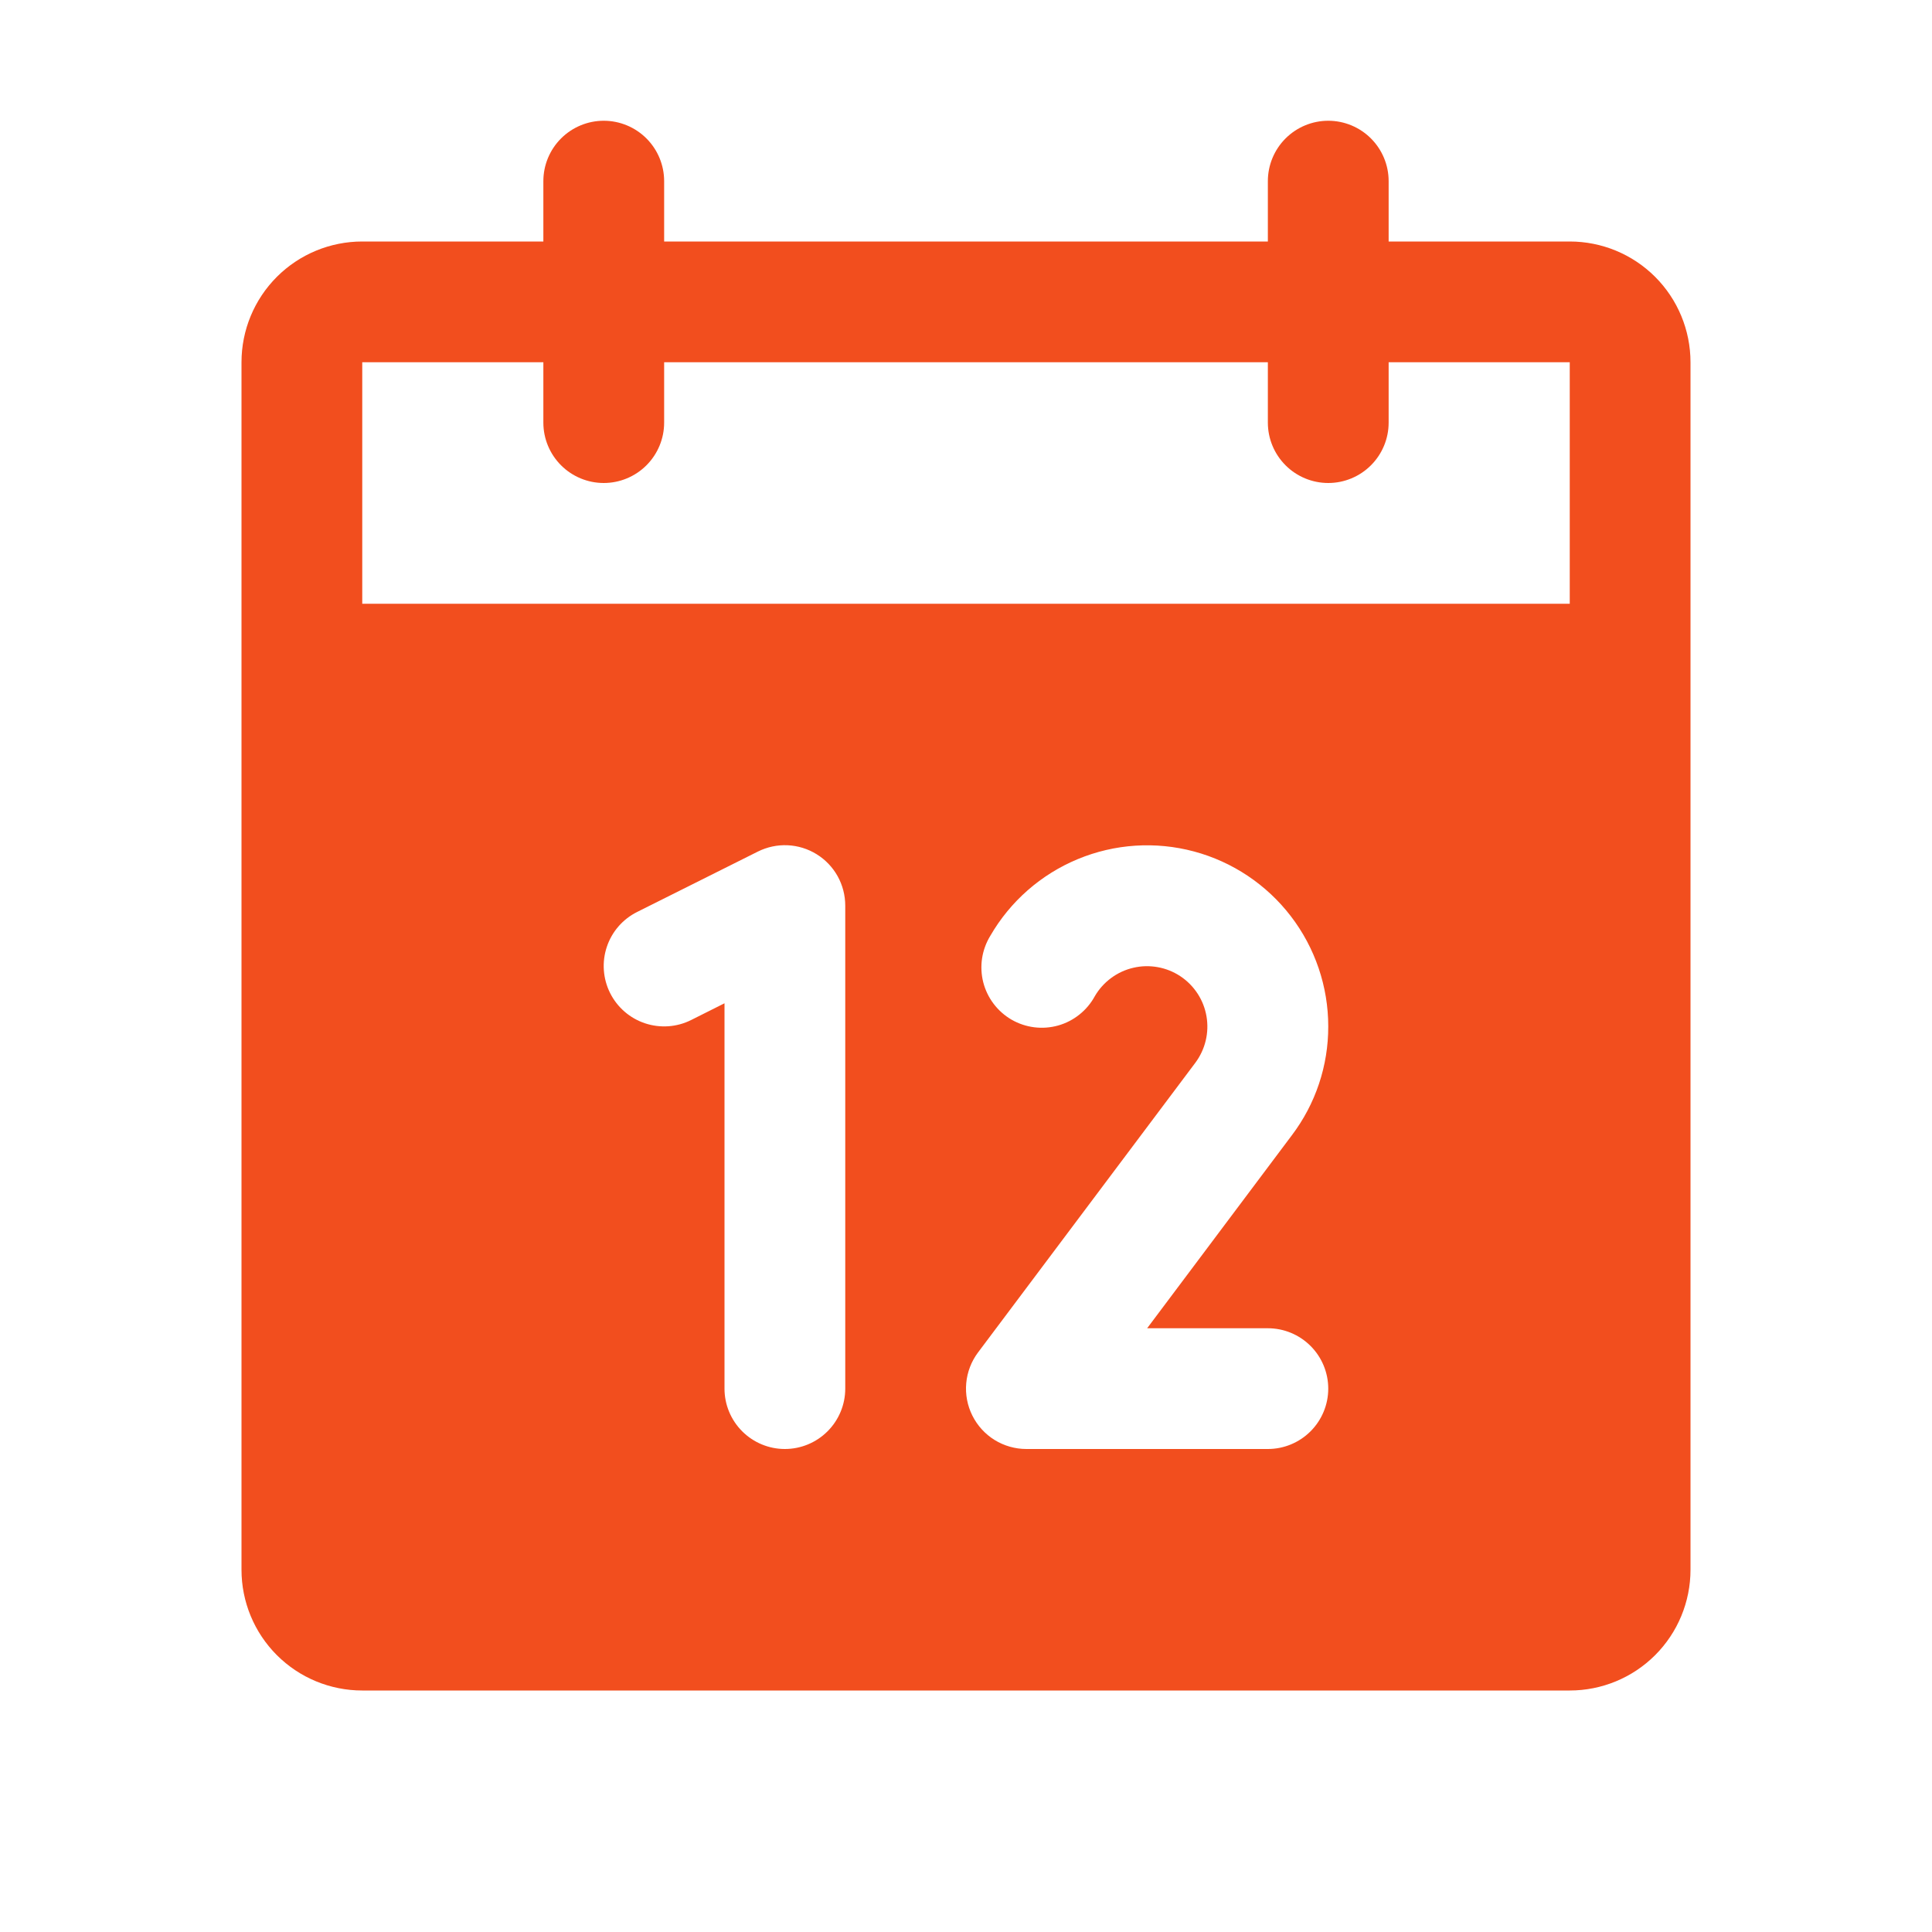 <svg width="50" height="50" viewBox="0 0 50 50" fill="none" xmlns="http://www.w3.org/2000/svg">
<path d="M40.625 6.25H35.938V4.688C35.938 4.273 35.773 3.876 35.48 3.583C35.187 3.29 34.789 3.125 34.375 3.125C33.961 3.125 33.563 3.29 33.27 3.583C32.977 3.876 32.812 4.273 32.812 4.688V6.25H17.188V4.688C17.188 4.273 17.023 3.876 16.73 3.583C16.437 3.29 16.039 3.125 15.625 3.125C15.211 3.125 14.813 3.29 14.52 3.583C14.227 3.876 14.062 4.273 14.062 4.688V6.25H9.375C8.546 6.25 7.751 6.579 7.165 7.165C6.579 7.751 6.25 8.546 6.25 9.375V40.625C6.25 41.454 6.579 42.249 7.165 42.835C7.751 43.421 8.546 43.75 9.375 43.75H40.625C41.454 43.75 42.249 43.421 42.835 42.835C43.421 42.249 43.75 41.454 43.75 40.625V9.375C43.75 8.546 43.421 7.751 42.835 7.165C42.249 6.579 41.454 6.25 40.625 6.25ZM21.875 35.938C21.875 36.352 21.71 36.749 21.417 37.042C21.124 37.335 20.727 37.5 20.312 37.5C19.898 37.5 19.501 37.335 19.208 37.042C18.915 36.749 18.75 36.352 18.75 35.938V25.965L17.887 26.398C17.516 26.584 17.087 26.614 16.693 26.483C16.3 26.352 15.975 26.07 15.789 25.699C15.604 25.328 15.573 24.899 15.704 24.506C15.835 24.112 16.117 23.787 16.488 23.602L19.613 22.039C19.852 21.92 20.116 21.863 20.383 21.875C20.649 21.887 20.908 21.967 21.134 22.107C21.361 22.247 21.548 22.443 21.678 22.676C21.807 22.909 21.875 23.171 21.875 23.438V35.938ZM32.812 34.375C33.227 34.375 33.624 34.54 33.917 34.833C34.21 35.126 34.375 35.523 34.375 35.938C34.375 36.352 34.21 36.749 33.917 37.042C33.624 37.335 33.227 37.5 32.812 37.5H26.562C26.272 37.5 25.988 37.419 25.741 37.267C25.494 37.114 25.295 36.896 25.165 36.636C25.035 36.377 24.98 36.086 25.006 35.797C25.032 35.508 25.138 35.232 25.312 35L30.934 27.506C31.061 27.336 31.153 27.141 31.203 26.934C31.253 26.727 31.26 26.512 31.224 26.302C31.188 26.093 31.11 25.892 30.993 25.714C30.877 25.536 30.726 25.383 30.548 25.265C30.371 25.148 30.171 25.067 29.962 25.03C29.752 24.992 29.537 24.997 29.33 25.046C29.122 25.094 28.927 25.184 28.756 25.311C28.585 25.437 28.441 25.597 28.334 25.781C28.234 25.965 28.099 26.126 27.936 26.256C27.773 26.387 27.586 26.483 27.385 26.54C27.184 26.596 26.974 26.612 26.767 26.586C26.56 26.56 26.36 26.493 26.179 26.389C25.999 26.284 25.841 26.145 25.715 25.978C25.589 25.812 25.498 25.622 25.446 25.42C25.395 25.218 25.385 25.007 25.416 24.801C25.448 24.595 25.52 24.397 25.629 24.219C26.145 23.326 26.941 22.628 27.895 22.233C28.848 21.838 29.904 21.769 30.901 22.036C31.897 22.303 32.778 22.892 33.406 23.71C34.034 24.528 34.375 25.531 34.375 26.562C34.378 27.581 34.046 28.573 33.43 29.385L29.688 34.375H32.812ZM9.375 15.625V9.375H14.062V10.938C14.062 11.352 14.227 11.749 14.52 12.042C14.813 12.335 15.211 12.5 15.625 12.5C16.039 12.5 16.437 12.335 16.73 12.042C17.023 11.749 17.188 11.352 17.188 10.938V9.375H32.812V10.938C32.812 11.352 32.977 11.749 33.27 12.042C33.563 12.335 33.961 12.5 34.375 12.5C34.789 12.5 35.187 12.335 35.48 12.042C35.773 11.749 35.938 11.352 35.938 10.938V9.375H40.625V15.625H9.375Z" fill="#F24E1E"/>
</svg>
